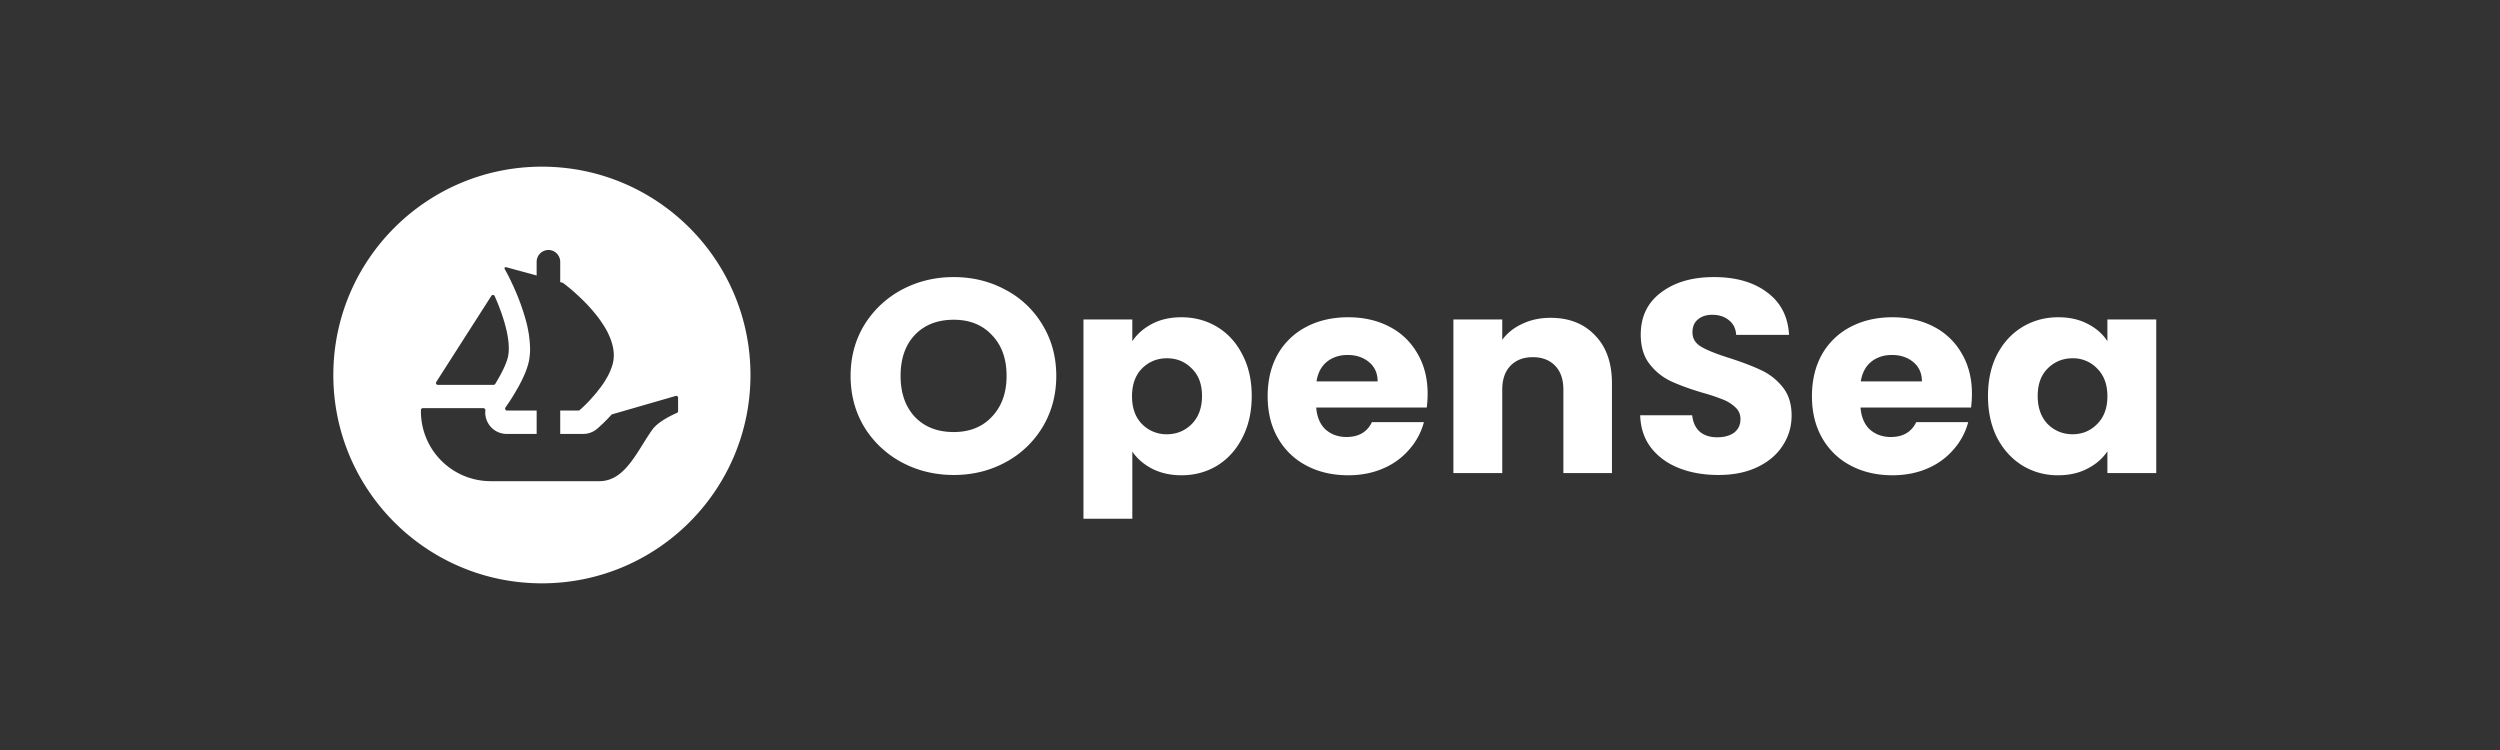 <svg xmlns="http://www.w3.org/2000/svg" viewBox="0 0 180 54" fill="currentColor" class="logotype sc-f427583e-18 gEIgoU" role="img" focusable="false"><rect x="0" y="0" width="180" height="54" fill="#333333" stroke="none"/><path fill-rule="evenodd" clip-rule="evenodd" d="M39.017 42c8.293 0 15.017-6.716 15.017-15 0-8.284-6.722-15-15.017-15C30.724 12 24 18.716 24 27c0 8.284 6.724 15 15.017 15zm9.805-12.395v-.967a.135.135 0 00-.172-.13l-4.568 1.32a.129.129 0 00-.063.038c-.49.54-.905.903-1.015.999l-.008.006c-.284.24-.636.372-1.006.372h-1.654v-1.685h1.314a.138.138 0 00.092-.034l.17-.155c.072-.067.158-.147.261-.25l.027-.026c.054-.055.112-.112.17-.176.067-.066.134-.14.195-.212.104-.111.203-.227.306-.349.074-.08.142-.17.208-.262a4.68 4.68 0 00.215-.276c.025-.037.052-.074.08-.112l.078-.113c.05-.074.1-.152.14-.226a4.3 4.3 0 00.442-.911l.013-.035a2.484 2.484 0 00.134-1.091 1.405 1.405 0 00-.031-.233v-.013a.937.937 0 00-.036-.164c-.055-.25-.142-.5-.251-.745a4.225 4.225 0 00-.122-.268 6.92 6.92 0 00-.32-.544c-.023-.037-.049-.075-.075-.113l-.059-.087c-.074-.115-.157-.225-.238-.332l-.055-.072a5.522 5.522 0 00-.153-.189l-.086-.104c-.08-.097-.159-.19-.239-.28a12.73 12.73 0 00-.856-.866 12.638 12.638 0 00-.846-.735l-.078-.065a11.86 11.86 0 01-.184-.139.14.14 0 00-.04-.02l-.176-.05v-1.454a.861.861 0 00-.248-.606.838.838 0 00-.6-.251.853.853 0 00-.85.857v.98l-.087-.025-.24-.068-.217-.06h-.002l-.004-.001h-.005l-1.65-.447a.086.086 0 00-.098.125l.264.487c.015.037.034.075.054.113l.037.076c.043.087.087.178.128.268.037.08.074.16.117.245l.055.123a16.104 16.104 0 01.88 2.425l.033.119.017.074c.05.195.092.39.123.585.025.134.048.262.06.392.019.146.037.293.044.439.012.134.018.274.018.408a4.338 4.338 0 01-.111 1.013l-.006.021c-.02.076-.041.155-.067.23-.022.08-.052.162-.083.246l-.032.09-.006.016c-.023.061-.046.123-.075.184a9.695 9.695 0 01-.538 1.075c-.287.507-.575.952-.778 1.239l-.036.053c-.014.02-.028.04-.04.06a.137.137 0 00.11.216h2.136v1.685h-2.16c-.58 0-1.117-.328-1.377-.854a1.486 1.486 0 01-.155-.837c.007-.085-.056-.165-.142-.165H30.44a.134.134 0 00-.134.134v.09a5.027 5.027 0 005.022 5.033h7.827c1.467 0 2.3-1.335 3.12-2.648.228-.366.455-.73.694-1.063.43-.598 1.466-1.073 1.768-1.202a.139.139 0 00.084-.126zm-17.348-2.203l-.065.102a.133.133 0 00.114.205h4.018a.133.133 0 00.11-.059c.053-.08.103-.163.147-.248.347-.582.656-1.213.769-1.678.264-1.131-.3-2.948-.952-4.41a.134.134 0 00-.235-.016l-3.906 6.104z" fill="#fff"/><path d="M68.668 34.199c-1.358 0-2.606-.304-3.744-.912a7.077 7.077 0 01-2.694-2.536c-.658-1.097-.987-2.326-.987-3.686 0-1.361.329-2.583.987-3.667a7.077 7.077 0 012.694-2.536c1.138-.608 2.386-.912 3.744-.912 1.357 0 2.598.304 3.723.912a6.74 6.74 0 012.674 2.536c.658 1.084.987 2.306.987 3.667 0 1.36-.329 2.59-.987 3.686a6.924 6.924 0 01-2.674 2.536c-1.125.608-2.366.912-3.723.912zm0-3.092c1.152 0 2.07-.37 2.756-1.11.7-.74 1.05-1.717 1.05-2.932 0-1.23-.35-2.207-1.05-2.933-.686-.74-1.604-1.11-2.756-1.11-1.166 0-2.098.363-2.797 1.09-.686.726-1.029 1.71-1.029 2.953 0 1.228.343 2.213 1.029 2.952.699.727 1.631 1.09 2.797 1.09zM81.526 24.567c.343-.515.816-.93 1.42-1.248.603-.317 1.31-.476 2.118-.476.946 0 1.804.232 2.572.694.767.462 1.37 1.123 1.81 1.982.452.859.678 1.856.678 2.992 0 1.137-.226 2.14-.679 3.013-.438.858-1.042 1.526-1.81 2.001-.767.463-1.625.694-2.57.694-.796 0-1.502-.159-2.12-.476-.603-.317-1.076-.727-1.418-1.229v4.836h-3.518V23.002h3.517v1.566zm5.02 3.944c0-.845-.248-1.506-.741-1.982-.48-.488-1.077-.733-1.79-.733-.699 0-1.296.245-1.79.733-.48.49-.72 1.157-.72 2.002 0 .846.24 1.513.72 2.002a2.45 2.45 0 001.79.733c.7 0 1.296-.244 1.79-.733.493-.502.74-1.176.74-2.022zM102.789 28.353c0 .317-.021.647-.062.99h-7.96c.055.688.281 1.216.679 1.586.411.357.912.535 1.501.535.878 0 1.488-.357 1.831-1.07h3.743a4.805 4.805 0 01-1.049 1.962 5.083 5.083 0 01-1.871 1.367c-.755.33-1.598.496-2.53.496-1.125 0-2.126-.231-3.003-.694a5.033 5.033 0 01-2.057-1.982c-.494-.858-.74-1.863-.74-3.012 0-1.15.24-2.153.72-3.012a5.03 5.03 0 012.056-1.982c.878-.462 1.886-.694 3.024-.694 1.11 0 2.098.225 2.961.674a4.866 4.866 0 012.016 1.922c.494.833.741 1.804.741 2.914zm-3.6-.892c0-.581-.205-1.044-.617-1.387-.411-.344-.925-.516-1.542-.516-.59 0-1.09.166-1.502.496-.398.33-.645.8-.74 1.407h4.401zM111.638 22.883c1.344 0 2.413.423 3.209 1.268.809.833 1.213 1.982 1.213 3.449v6.46h-3.497v-6.005c0-.74-.198-1.314-.596-1.724-.398-.41-.932-.614-1.604-.614s-1.207.205-1.605.614c-.397.41-.596.985-.596 1.724v6.005h-3.517V23.002h3.517v1.466c.356-.488.836-.872 1.44-1.149.603-.29 1.282-.436 2.036-.436zM123.729 34.199c-1.056 0-2.002-.165-2.839-.495-.836-.33-1.508-.82-2.015-1.467-.494-.647-.755-1.427-.782-2.339h3.744c.054.516.239.912.555 1.19.316.264.727.396 1.234.396.521 0 .933-.112 1.234-.337.302-.238.453-.561.453-.971 0-.343-.123-.628-.37-.852a2.753 2.753 0 00-.885-.555 13.68 13.68 0 00-1.481-.495c-.932-.278-1.693-.555-2.283-.833a4.18 4.18 0 01-1.522-1.229c-.425-.541-.638-1.248-.638-2.12 0-1.295.487-2.305 1.461-3.032.973-.74 2.242-1.11 3.805-1.11 1.591 0 2.873.37 3.846 1.11.974.727 1.495 1.744 1.564 3.052h-3.806c-.027-.45-.199-.8-.514-1.05-.315-.265-.72-.397-1.214-.397-.425 0-.767.112-1.028.337-.26.211-.391.522-.391.931 0 .45.219.8.659 1.05.438.252 1.124.523 2.056.813.933.304 1.687.595 2.263.872.59.278 1.097.68 1.522 1.21.425.528.638 1.208.638 2.04 0 .793-.213 1.513-.638 2.16-.411.648-1.015 1.163-1.81 1.546-.795.383-1.735.575-2.818.575zM141.979 28.353c0 .317-.021.647-.062.99h-7.96c.055.688.281 1.216.678 1.586.412.357.912.535 1.502.535.878 0 1.488-.357 1.831-1.07h3.743a4.817 4.817 0 01-1.049 1.962 5.08 5.08 0 01-1.872 1.367c-.754.33-1.597.496-2.529.496-1.125 0-2.126-.231-3.004-.694a5.037 5.037 0 01-2.057-1.982c-.493-.858-.74-1.863-.74-3.012 0-1.15.24-2.153.72-3.012a5.025 5.025 0 012.057-1.982c.877-.462 1.885-.694 3.024-.694 1.11 0 2.097.225 2.961.674a4.872 4.872 0 012.016 1.922c.494.833.741 1.804.741 2.914zm-3.6-.892c0-.581-.206-1.044-.617-1.387-.412-.344-.926-.516-1.543-.516-.589 0-1.09.166-1.501.496-.398.33-.645.8-.741 1.407h4.402zM143.135 28.511c0-1.136.219-2.133.658-2.992.452-.859 1.063-1.52 1.831-1.982.768-.462 1.625-.694 2.571-.694.809 0 1.515.159 2.119.476.616.317 1.09.733 1.419 1.248v-1.565h3.517V34.06h-3.517v-1.565c-.343.515-.823.931-1.44 1.248-.604.317-1.31.476-2.119.476a4.85 4.85 0 01-2.55-.694c-.768-.475-1.379-1.143-1.831-2.001-.439-.872-.658-1.877-.658-3.013zm8.598.02c0-.845-.247-1.513-.741-2.002a2.382 2.382 0 00-1.769-.733c-.699 0-1.296.245-1.789.733-.48.476-.72 1.137-.72 1.982 0 .846.24 1.52.72 2.022.493.488 1.09.733 1.789.733.7 0 1.289-.244 1.769-.733.494-.49.741-1.156.741-2.002z" fill="#fff"/></svg>